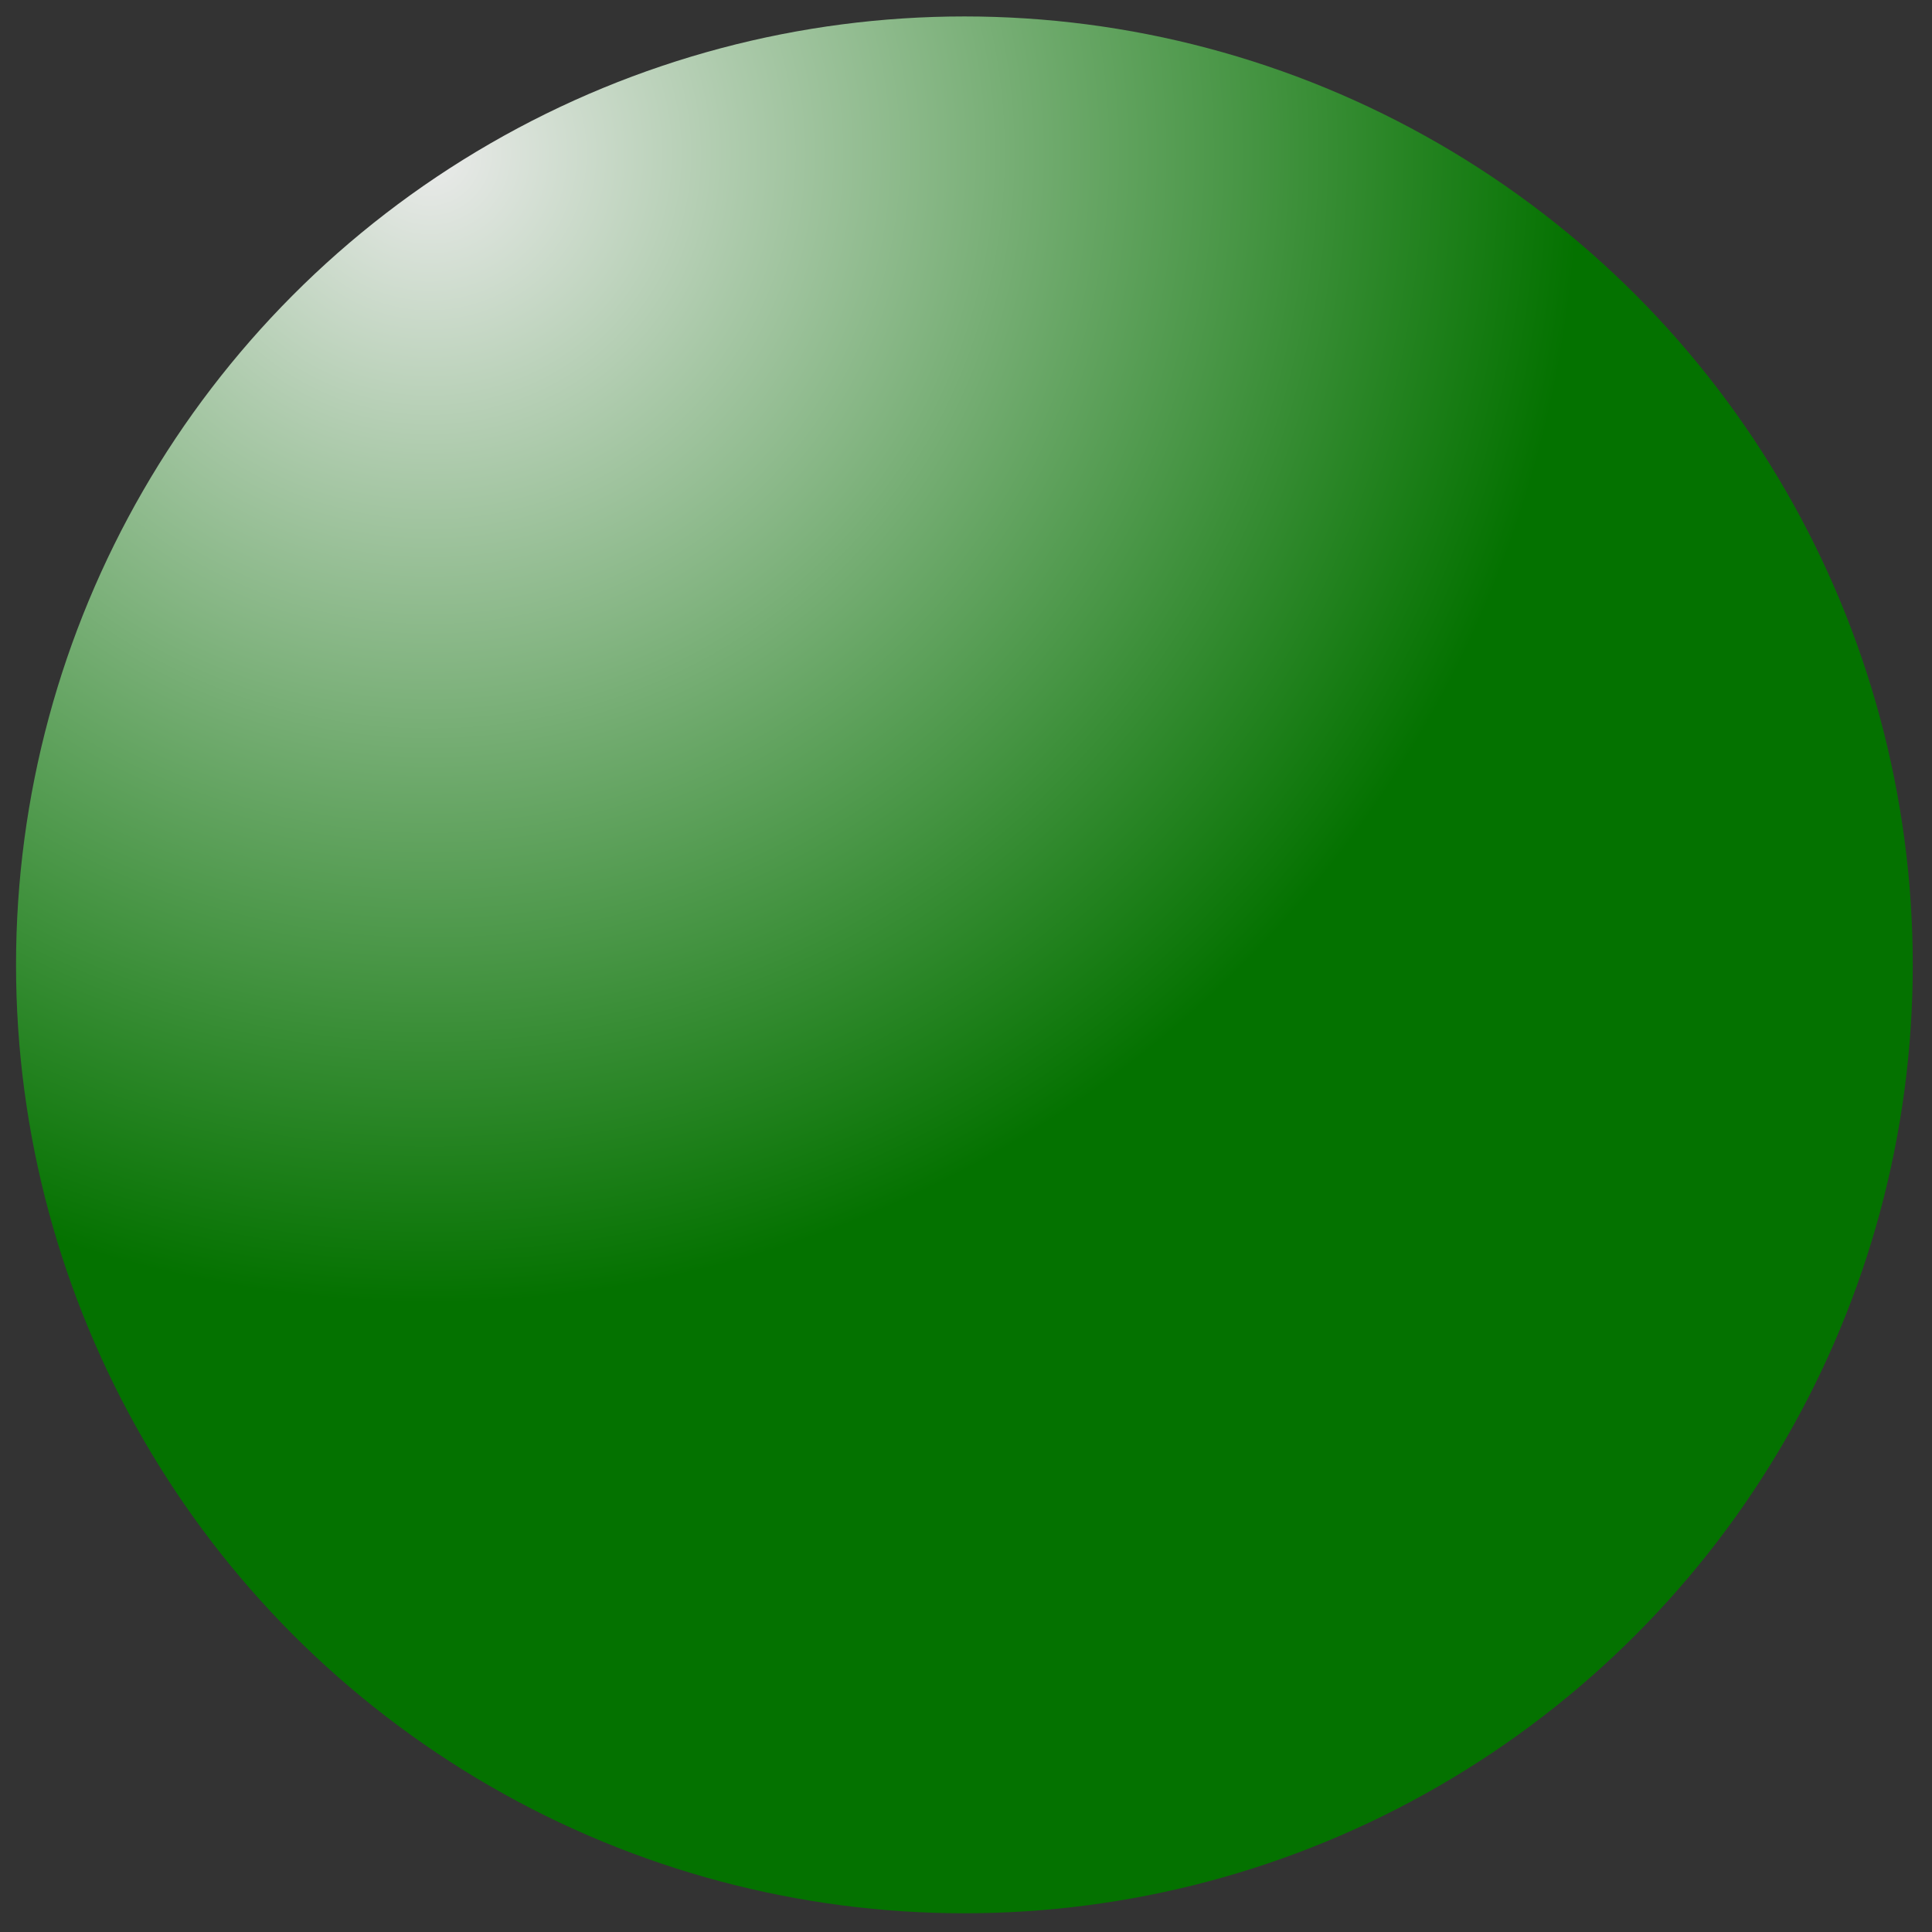 <svg width="100%" height="100%" viewBox="0 0 240 240" version="1.1" xmlns="http://www.w3.org/2000/svg" xmlns:xlink="http://www.w3.org/1999/xlink" xml:space="preserve" xmlns:serif="http://www.serif.com/" style="fill-rule:evenodd;clip-rule:evenodd;stroke-linejoin:round;stroke-miterlimit:2;">
    <rect x="0" y="0" width="240" height="240" fill="#333333" stroke="none"/>
    <g id="Artboard1" transform="matrix(0.117,0,0,0.156,0,0)">
        <rect x="0" y="0" width="2048" height="1536" style="fill:none;"/>
        <g transform="matrix(12.806,0,0,9.605,-6621.25,-6571.7)">
            <circle cx="597.001" cy="764.188" r="78.629" style="fill:url(#_Radial1);"/>
        </g>
    </g>
    <defs>
        <radialGradient id="_Radial1" cx="0" cy="0" r="1" gradientUnits="userSpaceOnUse" gradientTransform="matrix(60.695,73.297,-73.297,60.695,552.578,697.156)"><stop offset="0" style="stop-color:rgb(235,235,235);stop-opacity:1"/><stop offset="1" style="stop-color:rgb(4,114,0);stop-opacity:1"/></radialGradient>
    </defs>
</svg>
